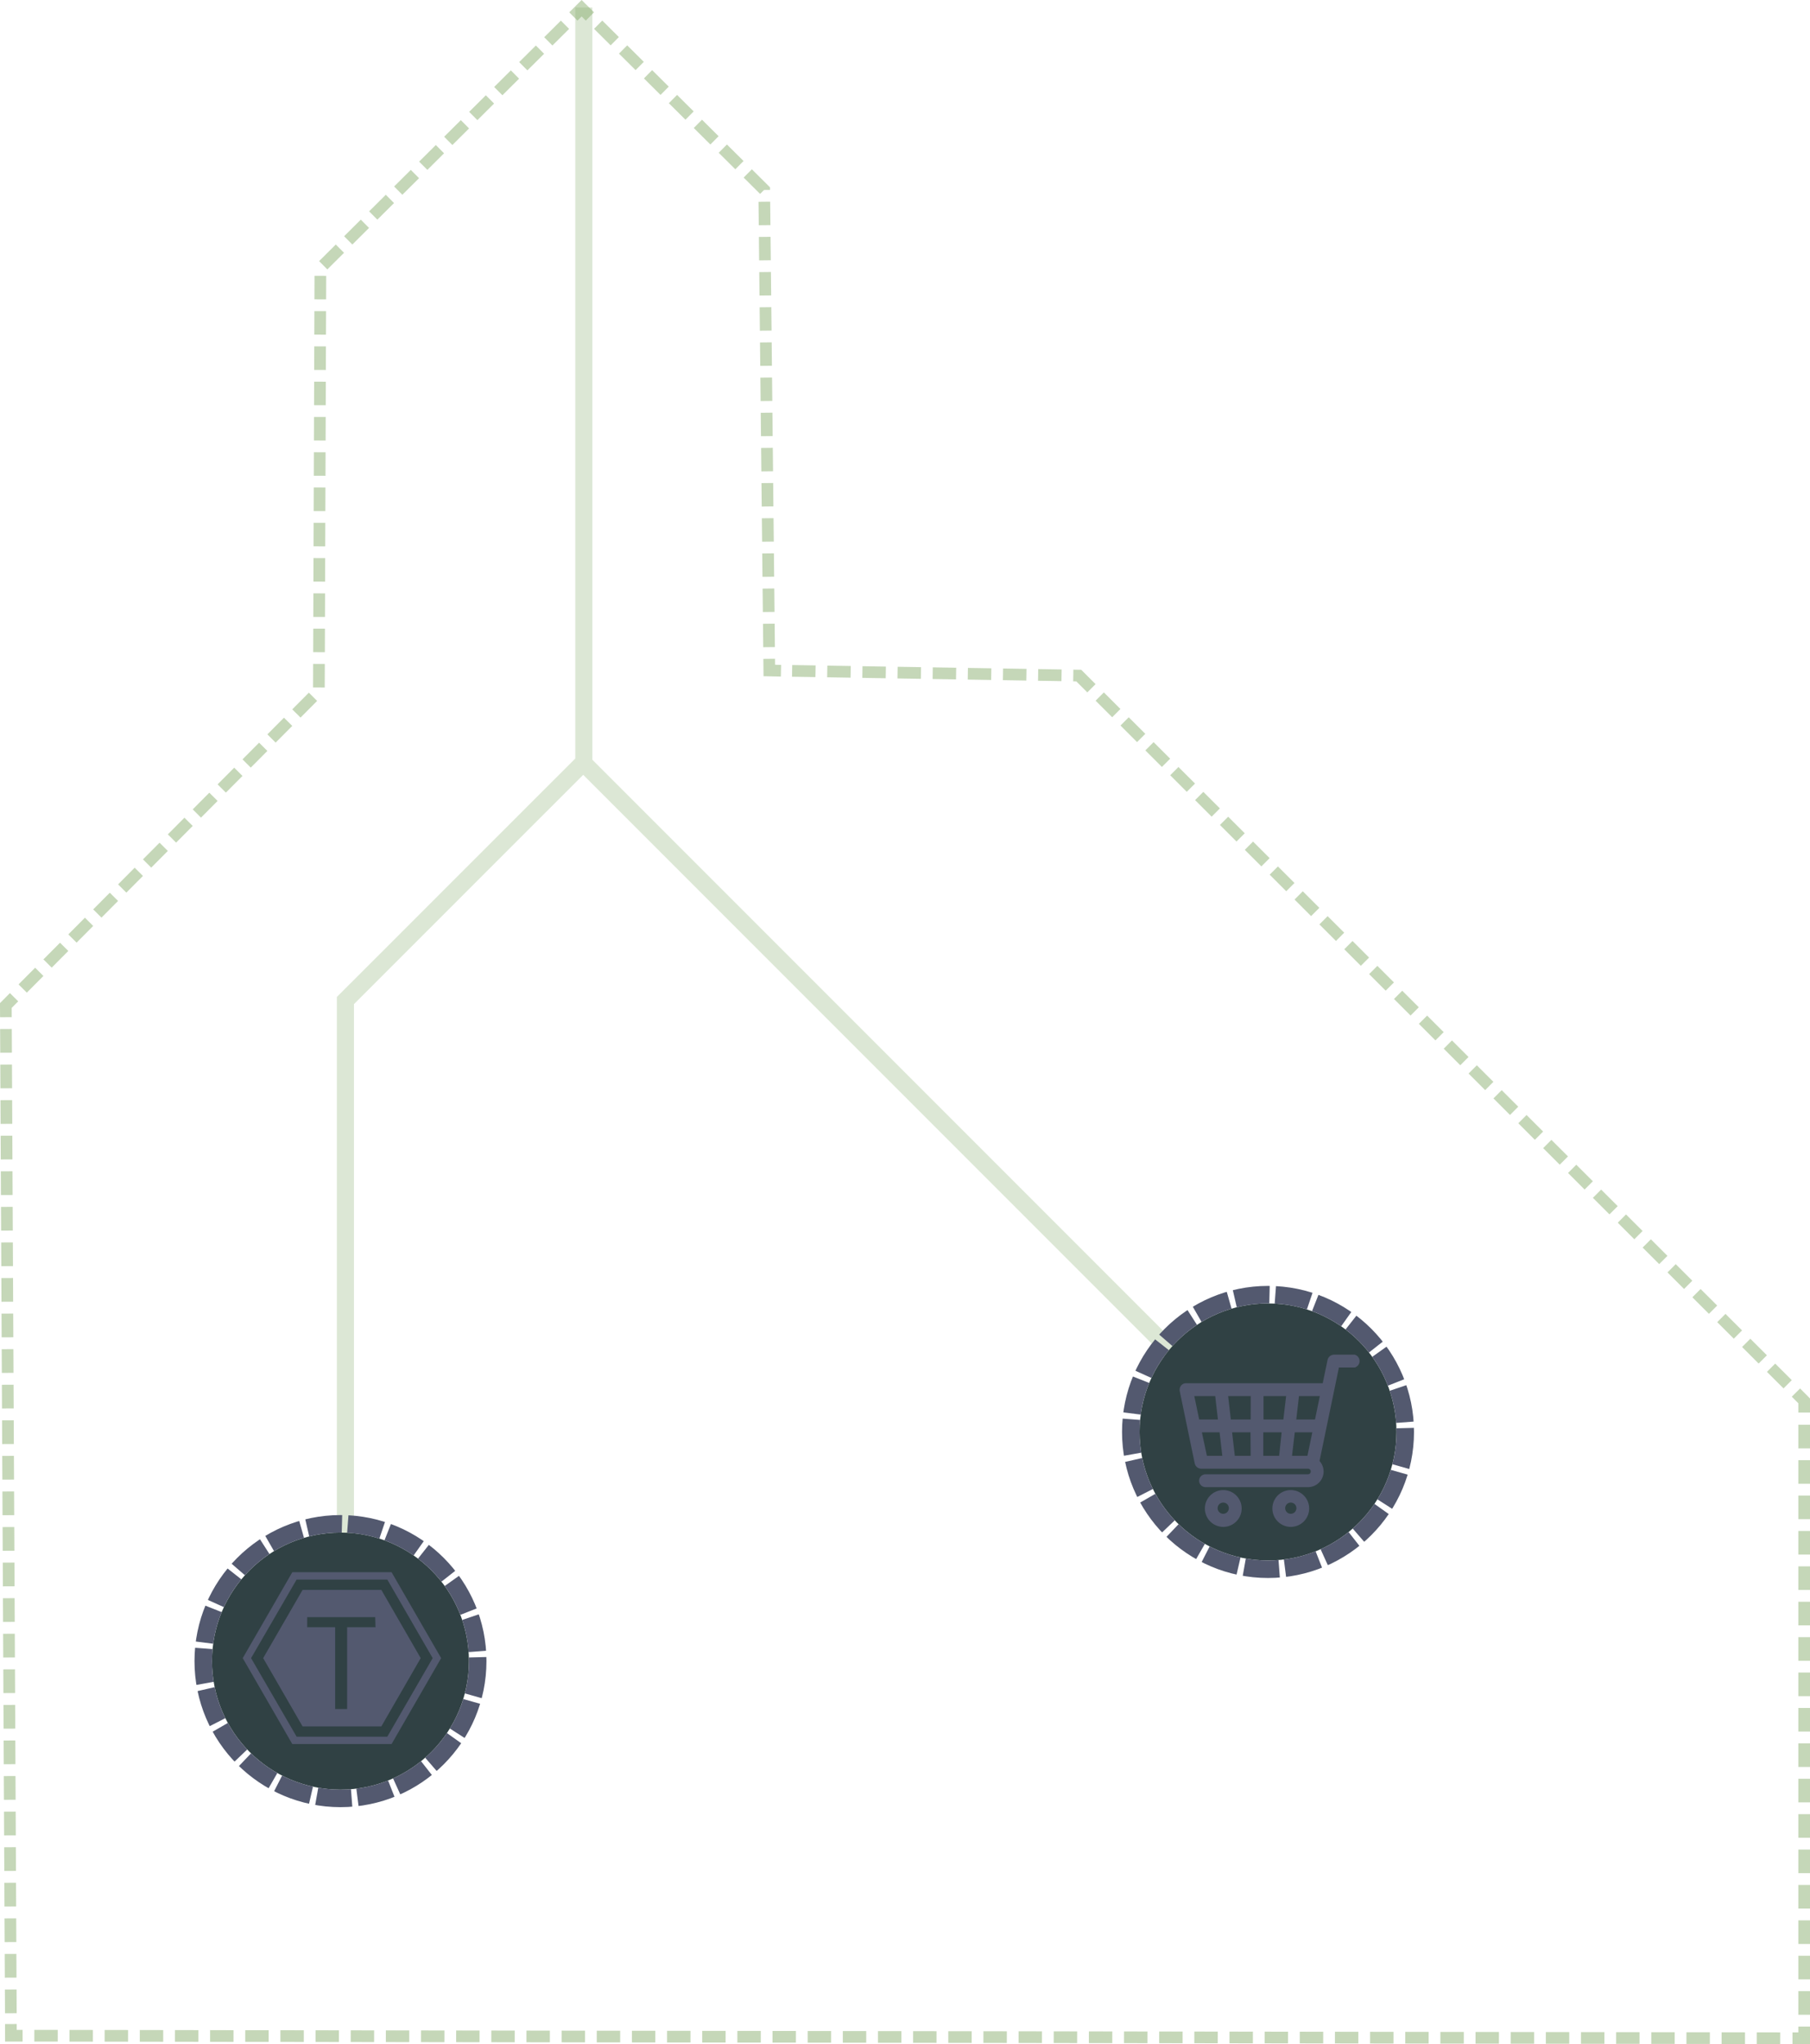 <svg xmlns="http://www.w3.org/2000/svg" viewBox="0 0 309.98 349.92">
  <title>m1f3</title>
  <g id="Layer_2" data-name="Layer 2">
    <g id="m1f3">
      <g id="base">
        <g id="bounderies" opacity="0.5">
          <g>
            <polyline points="133.75 114.82 131.75 114.78 131.73 112.78" fill="none" stroke="#8baf72" stroke-miterlimit="10" stroke-width="2"/>
            <polyline points="131.71 110.78 130.88 32.49 101.74 3.53" fill="none" stroke="#8baf72" stroke-miterlimit="10" stroke-width="2" stroke-dasharray="4.01 2.01"/>
            <polyline points="101.03 2.82 99.61 1.41 98.19 2.82" fill="none" stroke="#8baf72" stroke-miterlimit="10" stroke-width="2"/>
            <polyline points="96.76 4.24 54.87 45.89 54.61 118.27 3.12 169.99" fill="none" stroke="#8baf72" stroke-miterlimit="10" stroke-width="2" stroke-dasharray="4.03 2.01"/>
            <polyline points="2.41 170.71 1 172.13 1.01 174.13" fill="none" stroke="#8baf72" stroke-miterlimit="10" stroke-width="2"/>
            <line x1="1.02" y1="176.15" x2="1.86" y2="345.47" fill="none" stroke="#8baf72" stroke-miterlimit="10" stroke-width="2" stroke-dasharray="4.06 2.03"/>
            <polyline points="1.86 346.49 1.87 348.49 3.87 348.49" fill="none" stroke="#8baf72" stroke-miterlimit="10" stroke-width="2"/>
            <line x1="5.88" y1="348.49" x2="305.98" y2="348.92" fill="none" stroke="#8baf72" stroke-miterlimit="10" stroke-width="2" stroke-dasharray="4.01 2.01"/>
            <polyline points="306.98 348.92 308.98 348.92 308.98 346.92" fill="none" stroke="#8baf72" stroke-miterlimit="10" stroke-width="2"/>
            <line x1="308.98" y1="344.9" x2="308.98" y2="242.82" fill="none" stroke="#8baf72" stroke-miterlimit="10" stroke-width="2" stroke-dasharray="4.04 2.02"/>
            <polyline points="308.98 241.81 308.98 239.81 307.57 238.39" fill="none" stroke="#8baf72" stroke-miterlimit="10" stroke-width="2"/>
            <polyline points="306.15 236.97 184.75 115.65 134.75 114.83" fill="none" stroke="#8baf72" stroke-miterlimit="10" stroke-width="2" stroke-dasharray="4.01 2.01"/>
          </g>
        </g>
        <polygon points="209.35 242.11 211.43 240.04 101.45 130.06 101.45 1.28 98.52 1.28 98.52 129.85 57.68 170.68 57.69 170.69 57.69 170.69 57.69 262.83 60.62 262.83 60.62 171.89 99.88 132.64 209.35 242.11" fill="#8baf72" opacity="0.3" style="isolation: isolate"/>
        <g>
          <g id="Ellipse_16" data-name="Ellipse 16">
            <circle cx="217.16" cy="245.13" r="22" fill="#304144"/>
            <circle cx="217.16" cy="245.13" r="23.5" fill="none" stroke="#53596f" stroke-miterlimit="10" stroke-width="3" stroke-dasharray="6 1"/>
          </g>
          <g id="Group_6249" data-name="Group 6249">
            <path id="Path_13346" data-name="Path 13346" d="M224,251.27a.63.63,0,0,1,0,1.26H206.46a.95.95,0,0,0,0,1.9H224a2.52,2.52,0,0,0,2.53-2.52,2.57,2.57,0,0,0-.71-1.76l3.36-16.2H232a1,1,0,0,0,0-1.9h-3.56a1,1,0,0,0-.93.76l-.86,4.13H203.18a.94.94,0,0,0-1,.95.62.62,0,0,0,0,.19l2.58,12.43a1,1,0,0,0,.93.76Zm-4.8-1.9h-3v-4.32h3.46Zm-4.86,0h-3l-.5-4.32h3.47Zm5.58-6.22h-3.68v-4.31h4.19Zm-5.58,0h-3.68l-.5-4.31h4.19Zm7.27,1.9h3.32l-.9,4.32h-2.93Zm3.72-1.9h-3.5l.5-4.31h3.89Zm-17.08-4.31.5,4.31h-3.5l-.9-4.31Zm-2.6,6.21H209l.5,4.32h-2.93Z" fill="#53596f" stroke="#53596f" stroke-width="0.3"/>
            <path id="Path_13347" data-name="Path 13347" d="M221.65,255.29a3,3,0,1,0,2.35,2.36A3,3,0,0,0,221.65,255.29Zm-.59,4a1.11,1.11,0,1,1,1.11-1.1,1.11,1.11,0,0,1-1.11,1.1Z" fill="#53596f" stroke="#53596f" stroke-width="0.3"/>
            <path id="Path_13348" data-name="Path 13348" d="M210.08,255.29a3,3,0,1,0,2.36,2.36A3,3,0,0,0,210.08,255.29Zm-.59,4a1.11,1.11,0,1,1,1.11-1.1h0a1.11,1.11,0,0,1-1.11,1.1Z" fill="#53596f" stroke="#53596f" stroke-width="0.3"/>
          </g>
        </g>
        <g id="Ellipse_16-2" data-name="Ellipse 16">
          <circle cx="58.31" cy="284.36" r="22" fill="#304144"/>
          <circle cx="58.31" cy="284.36" r="23.5" fill="none" stroke="#53596f" stroke-miterlimit="10" stroke-width="3" stroke-dasharray="6 1"/>
        </g>
        <g id="Group_6248" data-name="Group 6248">
          <path id="Path_13350" data-name="Path 13350" d="M66.33,270.4l7.77,13.45L66.33,297.3H50.8L43,283.85,50.8,270.4H66.33m.73-1.26h-17l-8.49,14.71,8.49,14.71h17l8.49-14.71Z" fill="#53596f"/>
          <path id="Path_13351" data-name="Path 13351" d="M65.31,272.17H51.82l-6.75,11.68,6.75,11.69H65.31l6.74-11.69Zm-1,6.39H59.45v14H57.4v-14H52.61v-1.73H64.26Z" fill="#53596f"/>
        </g>
      </g>
    </g>
  </g>
</svg>
